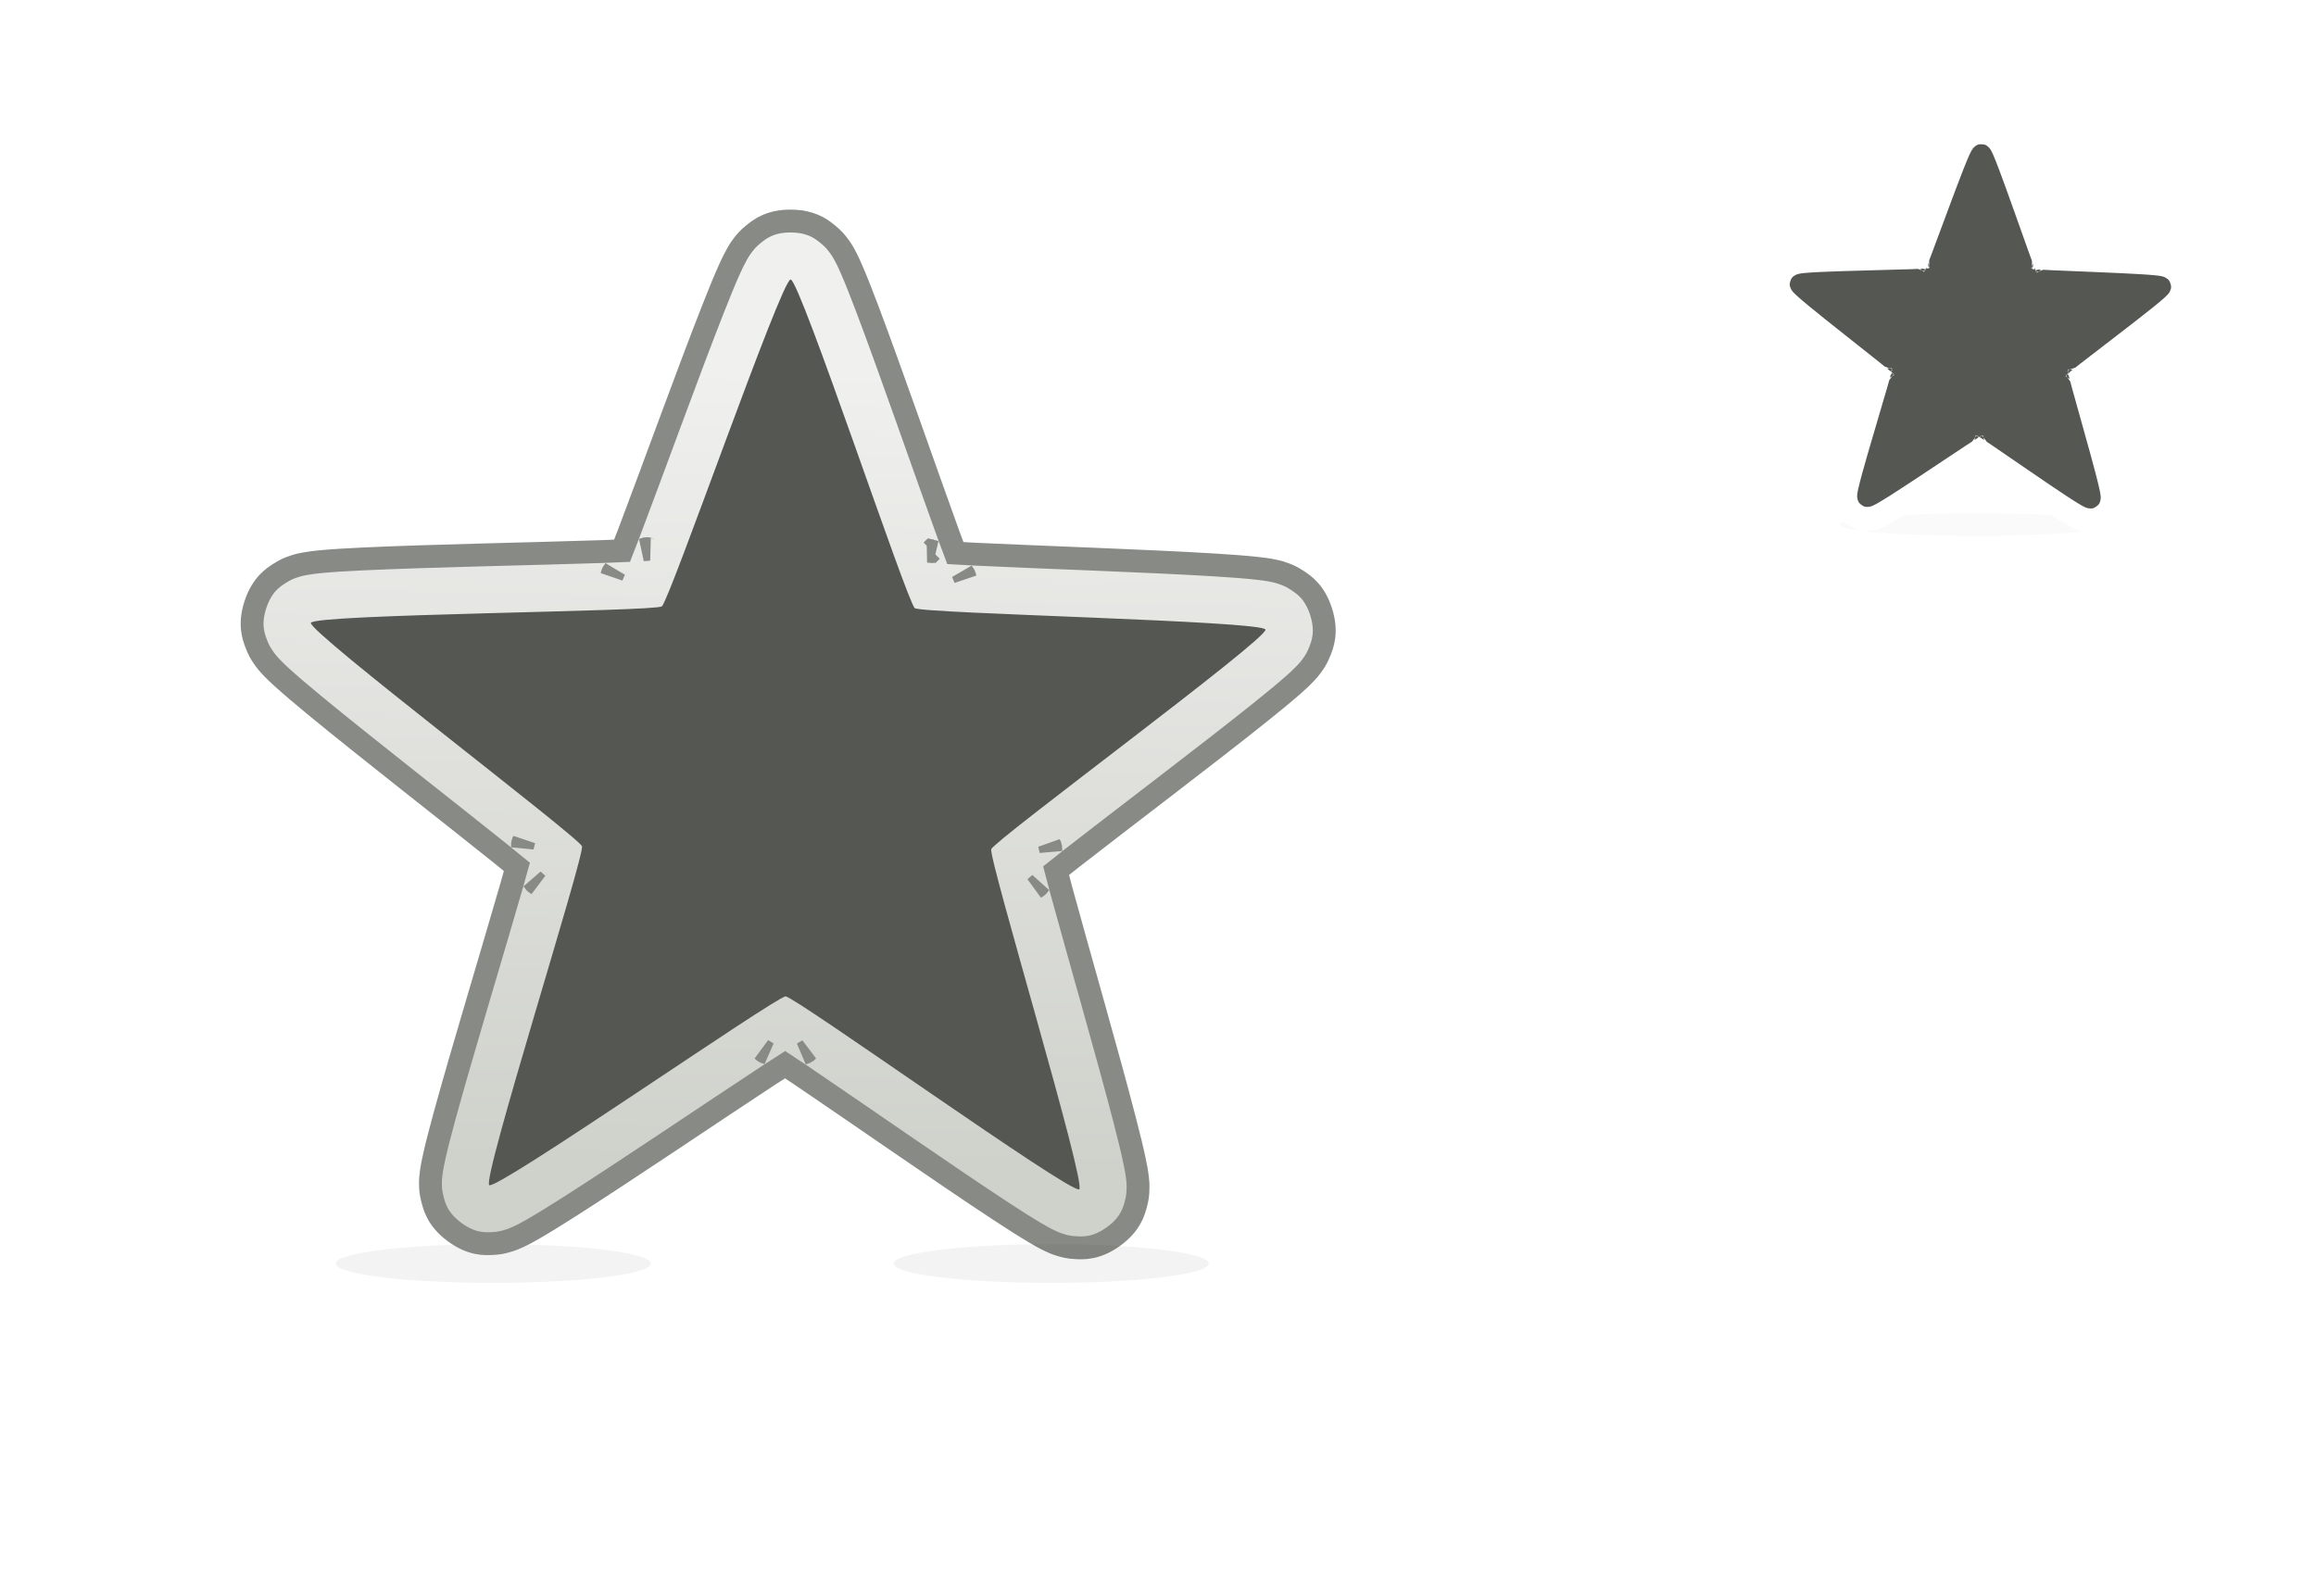 <?xml version="1.0" encoding="UTF-8" standalone="no"?>
<!-- Created with Inkscape (http://www.inkscape.org/) -->

<svg
   xmlns:osb="http://www.openswatchbook.org/uri/2009/osb"
   xmlns:dc="http://purl.org/dc/elements/1.1/"
   xmlns:cc="http://creativecommons.org/ns#"
   xmlns:rdf="http://www.w3.org/1999/02/22-rdf-syntax-ns#"
   xmlns:svg="http://www.w3.org/2000/svg"
   xmlns="http://www.w3.org/2000/svg"
   xmlns:xlink="http://www.w3.org/1999/xlink"
   xmlns:sodipodi="http://sodipodi.sourceforge.net/DTD/sodipodi-0.dtd"
   xmlns:inkscape="http://www.inkscape.org/namespaces/inkscape"
   width="1062.678"
   height="732.428"
   id="svg4187"
   version="1.1"
   inkscape:version="0.48.3.1 r9886"
   sodipodi:docname="selection.svg">
  <defs
     id="defs4189">
    <linearGradient
       id="linearGradient4835"
       osb:paint="gradient">
      <stop
         style="stop-color:#ffffff;stop-opacity:1;"
         offset="0"
         id="stop4837" />
      <stop
         style="stop-color:#828282;stop-opacity:1;"
         offset="1"
         id="stop4839" />
    </linearGradient>
    <linearGradient
       id="linearGradient4819">
      <stop
         style="stop-color:#cfd1cb;stop-opacity:1;"
         offset="0"
         id="stop4821" />
      <stop
         style="stop-color:#f0f0ee;stop-opacity:1;"
         offset="1"
         id="stop4823" />
    </linearGradient>
    <linearGradient
       id="linearGradient4795"
       osb:paint="gradient">
      <stop
         style="stop-color:#888a85;stop-opacity:1;"
         offset="0"
         id="stop4797" />
      <stop
         style="stop-color:#bababa;stop-opacity:1;"
         offset="1"
         id="stop4799" />
    </linearGradient>
    <filter
       color-interpolation-filters="sRGB"
       inkscape:collect="always"
       id="filter4087"
       x="-0.235"
       width="1.47"
       y="-1.445"
       height="3.89">
      <feGaussianBlur
         inkscape:collect="always"
         stdDeviation="34.056"
         id="feGaussianBlur4089" />
    </filter>
    <linearGradient
       inkscape:collect="always"
       xlink:href="#linearGradient4819"
       id="linearGradient4825"
       x1="203.093"
       y1="575.469"
       x2="209.528"
       y2="209.469"
       gradientUnits="userSpaceOnUse" />
  </defs>
  <sodipodi:namedview
     id="base"
     pagecolor="#ffffff"
     bordercolor="#666666"
     borderopacity="1.0"
     inkscape:pageopacity="0.0"
     inkscape:pageshadow="2"
     inkscape:zoom="0.35355339"
     inkscape:cx="403.61854"
     inkscape:cy="563.64215"
     inkscape:document-units="px"
     inkscape:current-layer="layer1"
     showgrid="false"
     fit-margin-top="50"
     fit-margin-left="50"
     fit-margin-right="50"
     fit-margin-bottom="50"
     inkscape:window-width="1920"
     inkscape:window-height="1142"
     inkscape:window-x="0"
     inkscape:window-y="26"
     inkscape:window-maximized="1" />
  <g
     inkscape:label="Livello 1"
     inkscape:groupmode="layer"
     id="layer1"
     transform="translate(151.339,-40.434)">
    <g
       id="g4850"
       inkscape:export-filename="/home/paolo/workspace/gthumb/data/icons/hicolor/16x16/actions/selection.png"
       inkscape:export-xdpi="7"
       inkscape:export-ydpi="7">
      <rect
         style="opacity:0.281;fill:none;stroke:none"
         id="rect4151"
         width="211.044"
         height="211.044"
         x="650.295"
         y="90.434"
         ry="0.191"
         inkscape:export-filename="/home/paolo/workspace/gthumb/data/icons/hicolor/16x16/actions/selection3.png"
         inkscape:export-xdpi="7.3734169"
         inkscape:export-ydpi="7.3734169" />
      <path
         sodipodi:type="arc"
         style="opacity:0.165;fill:#555753;fill-opacity:1;stroke:none;filter:url(#filter4087)"
         id="path4153"
         sodipodi:cx="-367.69553"
         sodipodi:cy="1319.0425"
         sodipodi:rx="173.74623"
         sodipodi:ry="28.284271"
         d="m -193.949,1319.043 a 173.746,28.284 0 1 1 -347.492,0 173.746,28.284 0 1 1 347.492,0 z"
         transform="matrix(0.36,0,0,0.184,887.757,38.44)"
         inkscape:export-filename="/home/paolo/workspace/gthumb/data/icons/hicolor/16x16/actions/selection3.png"
         inkscape:export-xdpi="7.3734169"
         inkscape:export-ydpi="7.3734169" />
      <path
         inkscape:export-ydpi="7"
         inkscape:export-xdpi="7"
         inkscape:export-filename="/home/paolo/workspace/gthumb/data/icons/hicolor/16x16/actions/selection3.png"
         inkscape:connector-curvature="0"
         id="path4157"
         d="m 759.148,101.198 c -0.402,-0.045 -0.829,-0.07 -1.29,-0.074 -3.687,-0.026 -5.456,1.44 -6.445,2.221 -0.989,0.781 -1.407,1.324 -1.749,1.752 -0.684,0.856 -0.934,1.336 -1.196,1.798 -0.523,0.924 -0.882,1.688 -1.292,2.597 -0.82,1.819 -1.741,4.076 -2.804,6.771 -2.126,5.39 -4.751,12.417 -7.367,19.463 -2.616,7.047 -5.22,14.107 -7.221,19.393 -0.509,1.344 -0.827,2.13 -1.246,3.208 -1.153,0.048 -1.998,0.094 -3.431,0.142 -5.649,0.19 -13.17,0.374 -20.683,0.579 -7.514,0.204 -15.013,0.426 -20.8,0.7 -2.893,0.137 -5.332,0.282 -7.318,0.471 -0.993,0.095 -1.831,0.186 -2.875,0.383 -0.522,0.099 -1.058,0.184 -2.089,0.555 -0.515,0.185 -1.158,0.41 -2.217,1.094 -1.058,0.685 -3.014,1.88 -4.178,5.379 -1.164,3.499 -0.316,5.629 0.122,6.811 0.437,1.182 0.822,1.748 1.123,2.205 0.603,0.915 0.98,1.304 1.339,1.696 0.717,0.783 1.336,1.353 2.075,2.024 1.477,1.342 3.34,2.918 5.574,4.761 4.469,3.687 10.341,8.359 16.235,13.024 5.894,4.665 11.807,9.318 16.217,12.855 1.118,0.897 1.766,1.44 2.661,2.17 -0.311,1.114 -0.53,1.935 -0.928,3.315 -1.565,5.432 -3.707,12.643 -5.835,19.853 -2.128,7.21 -4.238,14.41 -5.765,19.999 -0.764,2.795 -1.376,5.154 -1.81,7.102 -0.217,0.974 -0.394,1.805 -0.529,2.858 -0.068,0.527 -0.154,1.056 -0.12,2.151 0.017,0.547 0.036,1.236 0.36,2.454 0.324,1.218 0.857,3.446 3.825,5.635 2.968,2.188 5.254,2.042 6.513,1.991 1.259,-0.051 1.915,-0.244 2.443,-0.389 1.056,-0.291 1.541,-0.53 2.024,-0.75 0.966,-0.44 1.702,-0.852 2.568,-1.347 1.733,-0.99 3.812,-2.273 6.256,-3.829 4.888,-3.111 11.148,-7.25 17.407,-11.413 6.259,-4.163 12.509,-8.35 17.236,-11.45 1.201,-0.787 1.917,-1.235 2.889,-1.86 0.963,0.639 1.671,1.099 2.86,1.903 4.682,3.167 10.874,7.437 17.073,11.688 6.199,4.251 12.4,8.483 17.243,11.662 2.422,1.59 4.48,2.9 6.199,3.914 0.859,0.507 1.587,0.931 2.547,1.385 0.48,0.227 0.967,0.471 2.018,0.777 0.526,0.153 1.177,0.351 2.436,0.419 1.258,0.068 3.544,0.245 6.54,-1.898 0,0 0,0 0.01,-0.011 2.991,-2.145 3.563,-4.359 3.903,-5.572 0.341,-1.214 0.36,-1.899 0.385,-2.446 0.05,-1.094 -0.022,-1.628 -0.082,-2.156 -0.12,-1.055 -0.286,-1.887 -0.489,-2.864 -0.406,-1.954 -0.985,-4.324 -1.71,-7.129 -1.448,-5.61 -3.457,-12.842 -5.483,-20.081 -2.026,-7.239 -4.072,-14.474 -5.56,-19.928 -0.378,-1.386 -0.583,-2.208 -0.877,-3.326 0.906,-0.718 1.56,-1.254 2.692,-2.137 4.459,-3.475 10.433,-8.043 16.392,-12.625 5.959,-4.582 11.902,-9.173 16.422,-12.796 2.26,-1.812 4.144,-3.361 5.639,-4.682 0.748,-0.66 1.372,-1.225 2.1,-1.998 0.364,-0.386 0.75,-0.771 1.365,-1.677 0.308,-0.453 0.695,-1.01 1.149,-2.186 0.454,-1.176 1.334,-3.292 0.22,-6.807 -1.115,-3.515 -3.053,-4.738 -4.101,-5.438 -1.049,-0.699 -1.689,-0.936 -2.201,-1.129 -1.025,-0.386 -1.558,-0.481 -2.078,-0.587 -1.04,-0.212 -1.877,-0.31 -2.868,-0.418 -1.984,-0.217 -4.425,-0.397 -7.317,-0.575 -5.783,-0.356 -13.281,-0.683 -20.793,-0.994 -7.511,-0.31 -15.025,-0.601 -20.672,-0.871 -1.432,-0.068 -2.274,-0.127 -3.427,-0.192 -0.403,-1.083 -0.712,-1.874 -1.201,-3.224 -1.927,-5.314 -4.431,-12.405 -6.948,-19.488 -2.516,-7.083 -5.045,-14.146 -7.094,-19.564 -1.025,-2.709 -1.915,-4.982 -2.709,-6.812 -0.397,-0.915 -0.741,-1.691 -1.251,-2.622 -0.255,-0.466 -0.503,-0.947 -1.174,-1.813 -0.336,-0.433 -0.744,-0.972 -1.722,-1.767 -0.856,-0.696 -2.299,-1.929 -5.116,-2.242 z m 23.111,57.123 c 0.096,0.019 0.31,0.135 0.449,0.189 -0.458,-0.037 -0.836,-0.069 -1.038,-0.091 0.116,-0.018 0.189,-0.175 0.588,-0.098 z m 5.384,3.823 c 0.499,0.624 0.365,0.838 0.402,0.987 -0.081,-0.187 -0.226,-0.548 -0.402,-0.987 z m -54.998,-4.172 c 0.403,-0.072 0.472,0.087 0.59,0.105 -0.204,0.02 -0.585,0.051 -1.054,0.081 0.145,-0.055 0.365,-0.168 0.464,-0.186 z m -5.44,3.76 c -0.178,0.427 -0.33,0.781 -0.412,0.965 0.037,-0.147 -0.084,-0.357 0.412,-0.965 z m 75.485,47.552 c 0.067,0.13 0.277,0.251 0.231,1.026 -0.107,-0.451 -0.189,-0.827 -0.231,-1.026 z m -1.701,6.834 c -0.436,0.661 -0.681,0.606 -0.811,0.683 0.152,-0.134 0.451,-0.383 0.811,-0.683 z m -89.47,-7.48 c -0.045,0.201 -0.141,0.578 -0.259,1.042 -0.04,-0.802 0.196,-0.906 0.259,-1.042 z m 1.596,6.86 c 0.357,0.306 0.647,0.559 0.799,0.697 -0.129,-0.082 -0.37,-0.024 -0.799,-0.697 z m 47.689,29.499 c -0.104,0.102 -0.148,0.34 -0.895,0.536 0.392,-0.239 0.719,-0.435 0.895,-0.536 z m -7.923,-0.061 c 0.175,0.103 0.505,0.309 0.902,0.56 -0.763,-0.209 -0.792,-0.459 -0.902,-0.56 z"
         style="fill:#555753;fill-opacity:1;stroke:#ffffff;stroke-width:11.006;stroke-miterlimit:4;stroke-opacity:1;stroke-dasharray:none" />
    </g>
    <g
       id="g4855"
       inkscape:export-filename="/home/paolo/workspace/gthumb/data/icons/hicolor/48x48/actions/selection.png"
       inkscape:export-xdpi="7"
       inkscape:export-ydpi="7">
      <rect
         style="opacity:0.281;fill:none;stroke:none"
         id="rect4170"
         width="614.312"
         height="614.312"
         x="-101.339"
         y="107.434"
         ry="0.557"
         inkscape:export-filename="/home/paolo/workspace/gthumb/data/icons/hicolor/48x48/actions/selection1.png"
         inkscape:export-xdpi="7.3734169"
         inkscape:export-ydpi="7.3734169" />
      <path
         sodipodi:type="arc"
         style="opacity:0.22;fill:#000000;fill-opacity:1;stroke:none;filter:url(#filter4087)"
         id="path4172"
         sodipodi:cx="-367.69553"
         sodipodi:cy="1319.0425"
         sodipodi:rx="173.74623"
         sodipodi:ry="28.284271"
         d="m -193.949,1319.043 a 173.746,28.284 0 1 1 -347.492,0 173.746,28.284 0 1 1 347.492,0 z"
         transform="matrix(0.416,0,0,0.314,227.968,206.082)"
         inkscape:export-filename="/home/paolo/workspace/gthumb/data/icons/hicolor/48x48/actions/selection1.png"
         inkscape:export-xdpi="7.3734169"
         inkscape:export-ydpi="7.3734169" />
      <path
         inkscape:export-ydpi="7"
         inkscape:export-xdpi="7"
         inkscape:export-filename="/home/paolo/workspace/gthumb/data/icons/hicolor/48x48/actions/selection1.png"
         inkscape:connector-curvature="0"
         id="path4176"
         d="m 215.038,142.062 c -1.064,-0.118 -2.193,-0.186 -3.412,-0.194 -9.752,-0.069 -14.43,3.807 -17.046,5.874 -2.616,2.066 -3.722,3.502 -4.626,4.634 -1.808,2.264 -2.47,3.533 -3.162,4.754 -1.383,2.444 -2.333,4.464 -3.418,6.87 -2.168,4.811 -4.604,10.781 -7.415,17.908 -5.622,14.255 -12.567,32.84 -19.486,51.478 -6.919,18.638 -13.806,37.312 -19.099,51.293 -1.346,3.554 -2.186,5.635 -3.294,8.486 -3.051,0.129 -5.285,0.248 -9.074,0.376 -14.941,0.504 -34.832,0.99 -54.705,1.531 -19.873,0.541 -39.707,1.126 -55.012,1.852 -7.653,0.363 -14.103,0.745 -19.356,1.246 -2.627,0.251 -4.844,0.492 -7.603,1.013 -1.379,0.261 -2.799,0.487 -5.525,1.469 -1.363,0.491 -3.064,1.083 -5.863,2.894 -2.799,1.81 -7.971,4.972 -11.05,14.226 -3.079,9.254 -0.835,14.888 0.322,18.014 1.157,3.127 2.173,4.624 2.97,5.833 1.595,2.419 2.592,3.45 3.541,4.486 1.897,2.071 3.534,3.578 5.487,5.353 3.906,3.549 8.833,7.718 14.743,12.593 11.821,9.751 27.352,22.109 42.941,34.447 15.589,12.339 31.228,24.645 42.891,34 2.957,2.372 4.672,3.808 7.037,5.739 -0.822,2.946 -1.402,5.117 -2.454,8.769 -4.139,14.367 -9.805,33.439 -15.433,52.508 -5.629,19.069 -11.208,38.112 -15.249,52.894 -2.02,7.391 -3.639,13.633 -4.786,18.785 -0.574,2.576 -1.042,4.774 -1.399,7.559 -0.178,1.393 -0.408,2.792 -0.318,5.688 0.045,1.448 0.096,3.269 0.953,6.491 0.857,3.222 2.266,9.114 10.116,14.903 7.85,5.788 13.896,5.4 17.227,5.266 3.331,-0.134 5.064,-0.645 6.461,-1.03 2.793,-0.769 4.075,-1.401 5.353,-1.983 2.555,-1.164 4.502,-2.253 6.793,-3.562 4.583,-2.618 10.081,-6.013 16.545,-10.126 12.928,-8.228 29.486,-19.174 46.04,-30.185 16.554,-11.011 33.086,-22.084 45.588,-30.283 3.176,-2.083 5.071,-3.265 7.641,-4.92 2.546,1.69 4.421,2.906 7.565,5.033 12.384,8.375 28.761,19.669 45.157,30.913 16.395,11.244 32.797,22.436 45.606,30.845 6.405,4.205 11.849,7.669 16.394,10.352 2.272,1.341 4.197,2.463 6.736,3.663 1.269,0.6 2.556,1.247 5.339,2.055 1.391,0.404 3.114,0.928 6.443,1.109 3.327,0.181 9.373,0.647 17.297,-5.02 0.01,0 0.012,-0.012 0.02,-0.017 7.911,-5.672 9.423,-11.531 10.324,-14.737 0.902,-3.209 0.953,-5.023 1.019,-6.47 0.132,-2.894 -0.057,-4.306 -0.216,-5.702 -0.317,-2.79 -0.756,-4.99 -1.293,-7.574 -1.074,-5.167 -2.606,-11.436 -4.522,-18.855 -3.831,-14.838 -9.143,-33.965 -14.501,-53.112 -5.358,-19.147 -10.77,-38.283 -14.705,-52.707 -1,-3.666 -1.541,-5.839 -2.321,-8.797 2.395,-1.9 4.125,-3.318 7.12,-5.652 11.793,-9.19 27.595,-21.272 43.355,-33.391 15.761,-12.118 31.479,-24.261 43.435,-33.844 5.978,-4.792 10.959,-8.89 14.915,-12.384 1.978,-1.747 3.629,-3.24 5.555,-5.284 0.963,-1.022 1.982,-2.039 3.611,-4.435 0.814,-1.198 1.837,-2.671 3.038,-5.78 1.201,-3.11 3.529,-8.706 0.581,-18.003 -2.949,-9.297 -8.074,-12.533 -10.848,-14.382 -2.774,-1.849 -4.466,-2.477 -5.822,-2.986 -2.712,-1.02 -4.121,-1.274 -5.497,-1.554 -2.752,-0.56 -4.963,-0.819 -7.587,-1.106 -5.247,-0.575 -11.704,-1.049 -19.352,-1.52 -15.296,-0.941 -35.128,-1.808 -54.993,-2.628 -19.866,-0.82 -39.739,-1.589 -54.674,-2.303 -3.788,-0.181 -6.015,-0.337 -9.064,-0.508 -1.067,-2.865 -1.882,-4.957 -3.176,-8.527 -5.096,-14.054 -11.72,-32.809 -18.375,-51.542 -6.655,-18.733 -13.342,-37.413 -18.762,-51.745 -2.71,-7.166 -5.065,-13.176 -7.165,-18.017 -1.05,-2.421 -1.96,-4.472 -3.308,-6.935 -0.674,-1.231 -1.33,-2.505 -3.106,-4.795 -0.888,-1.145 -1.969,-2.571 -4.556,-4.674 -2.263,-1.84 -6.08,-5.101 -13.53,-5.93 z m 61.125,151.082 c 0.255,0.049 0.819,0.356 1.188,0.5 -1.211,-0.098 -2.21,-0.184 -2.744,-0.241 0.307,-0.047 0.501,-0.462 1.555,-0.258 z m 14.241,10.111 c 1.32,1.651 0.965,2.217 1.062,2.609 -0.214,-0.495 -0.599,-1.45 -1.062,-2.609 z m -145.463,-11.034 c 1.065,-0.19 1.25,0.231 1.56,0.277 -0.541,0.051 -1.546,0.133 -2.787,0.215 0.385,-0.145 0.965,-0.446 1.227,-0.492 z m -14.389,9.943 c -0.471,1.131 -0.872,2.067 -1.09,2.553 0.097,-0.388 -0.222,-0.946 1.09,-2.553 z m 199.647,125.768 c 0.177,0.343 0.733,0.663 0.61,2.714 -0.284,-1.192 -0.5,-2.187 -0.61,-2.714 z m -4.498,18.074 c -1.154,1.748 -1.801,1.603 -2.145,1.807 0.403,-0.355 1.193,-1.014 2.145,-1.807 z M 89.065,426.223 c -0.119,0.532 -0.374,1.528 -0.685,2.757 -0.106,-2.121 0.519,-2.396 0.685,-2.757 z m 4.22,18.144 c 0.944,0.809 1.712,1.479 2.113,1.842 -0.341,-0.214 -0.978,-0.065 -2.113,-1.842 z m 126.13,78.02 c -0.275,0.272 -0.391,0.9 -2.366,1.417 1.035,-0.631 1.9,-1.151 2.366,-1.417 z m -20.957,-0.16 c 0.463,0.274 1.335,0.818 2.387,1.48 -2.018,-0.554 -2.094,-1.213 -2.387,-1.48 z"
         style="fill:url(#linearGradient4825);fill-opacity:1;stroke:#888a85;stroke-width:10.485;stroke-miterlimit:4;stroke-opacity:1" />
      <path
         inkscape:export-ydpi="7"
         inkscape:export-xdpi="7"
         inkscape:export-filename="/home/paolo/workspace/gthumb/data/icons/hicolor/48x48/actions/selection1.png"
         inkscape:connector-curvature="0"
         id="path4178"
         d="m 343.844,586.197 c -3.465,2.481 -130.468,-88.49 -134.73,-88.52 -4.262,-0.03 -132.533,89.144 -135.963,86.614 -3.43,-2.529 43.843,-151.428 42.554,-155.49 -1.288,-4.062 -125.735,-98.499 -124.39,-102.543 1.345,-4.044 157.564,-5.097 161.03,-7.577 3.465,-2.481 54.824,-150.019 59.086,-149.989 4.262,0.03 53.537,148.278 56.968,150.807 3.43,2.529 159.619,5.782 160.907,9.845 1.288,4.062 -124.476,96.737 -125.822,100.781 -1.345,4.044 43.826,153.593 40.36,156.074 z"
         inkscape:transform-center-y="-20.046537"
         inkscape:transform-center-x="-0.945208"
         style="fill:#555753;fill-opacity:1;stroke:none" />
      <path
         inkscape:export-ydpi="7.3734169"
         inkscape:export-xdpi="7.3734169"
         inkscape:export-filename="/home/paolo/workspace/gthumb/data/icons/hicolor/48x48/actions/selection1.png"
         transform="matrix(0.416,0,0,0.314,483.941,206.082)"
         d="m -193.949,1319.043 a 173.746,28.284 0 1 1 -347.492,0 173.746,28.284 0 1 1 347.492,0 z"
         sodipodi:ry="28.284271"
         sodipodi:rx="173.74623"
         sodipodi:cy="1319.0425"
         sodipodi:cx="-367.69553"
         id="path4845"
         style="opacity:0.22;fill:#000000;fill-opacity:1;stroke:none;filter:url(#filter4087)"
         sodipodi:type="arc" />
    </g>
  </g>
</svg>
